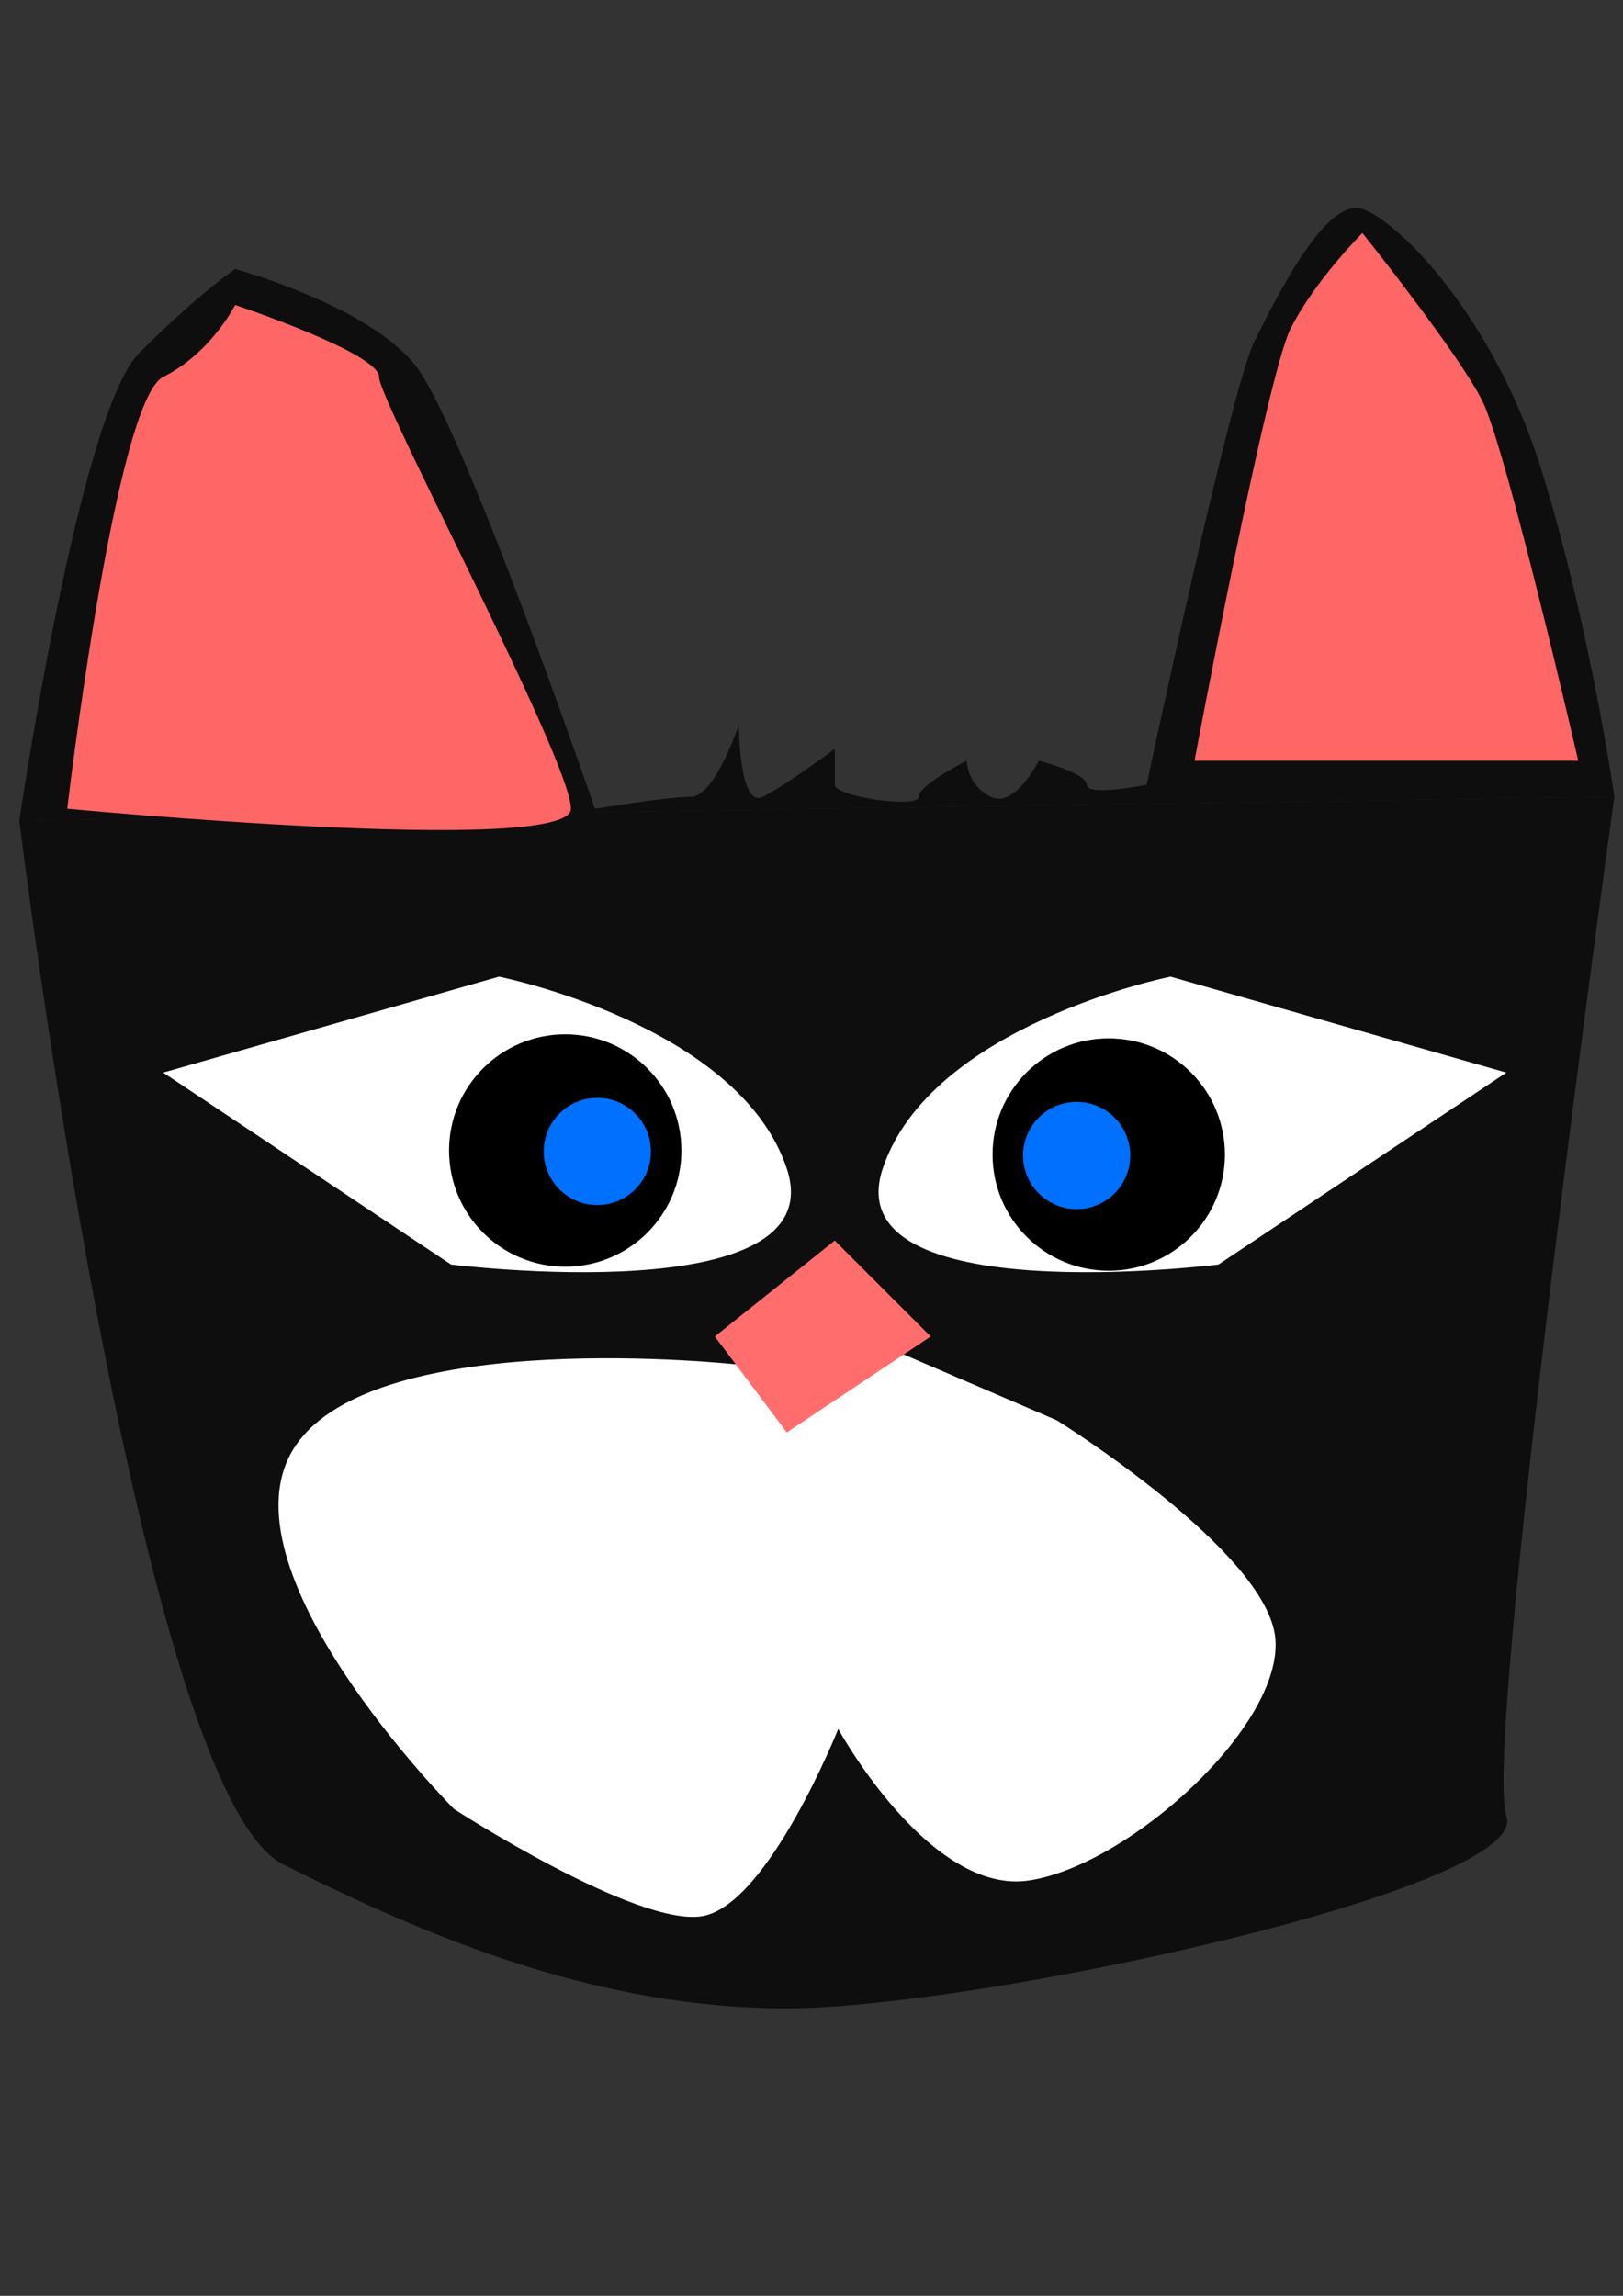 <?xml version="1.0" encoding="UTF-8" standalone="no"?>
<!-- Created with Inkscape (http://www.inkscape.org/) -->

<svg
   xmlns:dc="http://purl.org/dc/elements/1.1/"
   xmlns:cc="http://creativecommons.org/ns#"
   xmlns:rdf="http://www.w3.org/1999/02/22-rdf-syntax-ns#"
   xmlns:svg="http://www.w3.org/2000/svg"
   xmlns="http://www.w3.org/2000/svg"
   xmlns:sodipodi="http://sodipodi.sourceforge.net/DTD/sodipodi-0.dtd"
   xmlns:inkscape="http://www.inkscape.org/namespaces/inkscape"
   width="210mm"
   height="297mm"
   viewBox="0 0 210 297"
   version="1.1"
   id="svg8"
   inkscape:version="0.92.3 (2405546, 2018-03-11)"
   sodipodi:docname="CatIcon.svg">
  <rect x="0" y="0" width="210" height="297" fill="#333333" stroke="none"/>
  <defs
     id="defs2" />
  <sodipodi:namedview
     id="base"
     pagecolor="#ffffff"
     bordercolor="#666666"
     borderopacity="1.0"
     inkscape:pageopacity="0.0"
     inkscape:pageshadow="2"
     inkscape:zoom="0.71183586"
     inkscape:cx="448.4943"
     inkscape:cy="426.56366"
     inkscape:document-units="mm"
     inkscape:current-layer="layer1"
     showgrid="false"
     inkscape:window-width="2560"
     inkscape:window-height="1377"
     inkscape:window-x="-8"
     inkscape:window-y="-8"
     inkscape:window-maximized="1">
    <inkscape:grid
       type="xygrid"
       id="grid815" />
  </sodipodi:namedview>
  <g
     inkscape:label="Layer 1"
     inkscape:groupmode="layer"
     id="layer1">
    <g
       id="g847"
       style="fill:#000000;fill-opacity:0.726;stroke:none"
       transform="matrix(1.173,0,0,1.173,-16.126,-23.399)">
      <path
         inkscape:connector-curvature="0"
         id="path817"
         d="m 15.875,110.469 c 0,0 6.615,-44.979 13.229,-51.594 6.615,-6.615 10.583,-9.26 10.583,-9.26 0,0 14.552,3.969 19.844,10.583 5.292,6.615 19.844,48.948 19.844,48.948 0,0 7.938,-1.323 10.583,-1.323 2.646,0 5.292,-7.937 5.292,-7.937 0,0 0,9.26 2.646,7.937 2.646,-1.323 7.938,-5.292 7.938,-5.292 0,0 0,2.646 0,3.969 0,1.323 9.26,2.646 9.26,1.323 0,-1.323 5.292,-3.969 5.292,-3.969 0,0 0,2.646 2.646,3.969 2.646,1.323 5.292,-3.969 5.292,-3.969 0,0 5.292,1.323 5.292,2.646 0,1.323 6.615,0 6.615,0 0,0 9.26,-43.656 11.906,-48.948 2.646,-5.292 7.938,-15.875 11.906,-14.552 3.969,1.323 14.552,11.906 19.844,29.104 5.292,17.198 7.938,35.719 7.938,35.719"
         style="fill:#000000;fill-opacity:0.726;stroke:none;stroke-width:0.265px;stroke-linecap:butt;stroke-linejoin:miter;stroke-opacity:1" />
      <path
         inkscape:connector-curvature="0"
         id="path819"
         d="m 15.875,110.469 c 0,0 13.229,107.156 29.104,115.094 15.875,7.938 34.396,15.875 55.563,15.875 21.167,0 82.021,-13.229 79.375,-21.167 -2.646,-7.938 11.906,-112.448 11.906,-112.448"
         style="fill:#000000;fill-opacity:0.726;stroke:none;stroke-width:0.265px;stroke-linecap:butt;stroke-linejoin:miter;stroke-opacity:1" />
    </g>
    <path
       style="fill:#ff6666;fill-opacity:1;stroke:none;stroke-width:0.31px;stroke-linecap:butt;stroke-linejoin:miter;stroke-opacity:1"
       d="m 8.701,104.621 c 0,0 6.207,-52.757 12.413,-55.861 6.207,-3.103 9.31,-9.31 9.31,-9.31 0,0 18.62,6.207 18.62,9.31 0,3.103 24.827,49.654 24.827,55.861 0,6.207 -65.171,0 -65.171,0 z"
       id="path821"
       inkscape:connector-curvature="0" />
    <path
       style="fill:#ffffff;fill-opacity:1;stroke:none;stroke-width:0.31px;stroke-linecap:butt;stroke-linejoin:miter;stroke-opacity:1"
       d="m 64.562,126.345 -43.447,12.413 37.24,24.827 c 0,0 49.654,6.207 43.447,-12.414 -6.207,-18.62 -37.24,-24.827 -37.24,-24.827 z"
       id="path825"
       inkscape:connector-curvature="0" />
    <path
       inkscape:connector-curvature="0"
       id="path829"
       d="m 151.456,126.345 43.447,12.413 -37.24,24.827 c 0,0 -49.654,6.207 -43.447,-12.414 6.207,-18.62 37.24,-24.827 37.24,-24.827 z"
       style="fill:#ffffff;fill-opacity:1;stroke:none;stroke-width:0.31px;stroke-linecap:butt;stroke-linejoin:miter;stroke-opacity:1" />
    <path
       style="fill:#ff6666;fill-opacity:1;stroke:none;stroke-width:0.31px;stroke-linecap:butt;stroke-linejoin:miter;stroke-opacity:1"
       d="m 154.559,98.414 c 0,0 9.31,-49.654 12.413,-55.861 3.103,-6.207 9.31,-12.413 9.31,-12.413 0,0 12.414,15.517 15.517,21.724 3.103,6.207 12.413,46.551 12.413,46.551 z"
       id="path833"
       inkscape:connector-curvature="0" />
    <path
       style="fill:#ffffff;fill-opacity:1;stroke:none;stroke-width:0.31px;stroke-linecap:butt;stroke-linejoin:miter;stroke-opacity:1"
       d="m 95.52,176.53 c 0,0 -46.766,-5.176 -57.302,10.536 -10.536,15.712 20.518,46.951 20.518,46.951 0,0 23.66,15.342 32.163,13.863 8.503,-1.479 17.56,-24.215 17.56,-24.215 0,0 11.83,21.627 24.769,19.594 12.939,-2.033 32.718,-19.963 31.793,-31.239 -0.924,-11.276 -28.281,-28.281 -28.281,-28.281 l -19.778,-8.503"
       id="path841"
       inkscape:connector-curvature="0" />
    <path
       style="fill:#ff6e6d;fill-opacity:1;stroke:none;stroke-width:0.31px;stroke-linecap:butt;stroke-linejoin:miter;stroke-opacity:1"
       d="m 108.009,160.482 -15.517,12.414 9.31,12.413 18.62,-12.413 z"
       id="path835"
       inkscape:connector-curvature="0" />
    <g
       id="g857"
       transform="matrix(2.594,0,0,2.594,391.103,-23.803)">
      <circle
         r="5.795"
         cy="66.553"
         cx="-122.578"
         id="path851"
         style="opacity:1;fill:#000000;fill-opacity:1;stroke:none;stroke-width:13.636;stroke-linecap:butt;stroke-linejoin:round;stroke-miterlimit:4;stroke-dasharray:none;stroke-dashoffset:0;stroke-opacity:1;paint-order:stroke fill markers" />
      <circle
         r="2.674"
         cy="66.601"
         cx="-120.978"
         id="path853"
         style="opacity:1;fill:#0070ff;fill-opacity:1;stroke:none;stroke-width:13.636;stroke-linecap:butt;stroke-linejoin:round;stroke-miterlimit:4;stroke-dasharray:none;stroke-dashoffset:0;stroke-opacity:1;paint-order:stroke fill markers" />
    </g>
    <g
       transform="matrix(-2.594,0,0,2.594,-174.508,-23.28)"
       id="g863">
      <circle
         style="opacity:1;fill:#000000;fill-opacity:1;stroke:none;stroke-width:13.636;stroke-linecap:butt;stroke-linejoin:round;stroke-miterlimit:4;stroke-dasharray:none;stroke-dashoffset:0;stroke-opacity:1;paint-order:stroke fill markers"
         id="circle859"
         cx="-122.578"
         cy="66.553"
         r="5.795" />
      <circle
         style="opacity:1;fill:#0070ff;fill-opacity:1;stroke:none;stroke-width:13.636;stroke-linecap:butt;stroke-linejoin:round;stroke-miterlimit:4;stroke-dasharray:none;stroke-dashoffset:0;stroke-opacity:1;paint-order:stroke fill markers"
         id="circle861"
         cx="-120.978"
         cy="66.601"
         r="2.674" />
    </g>
  </g>
</svg>
